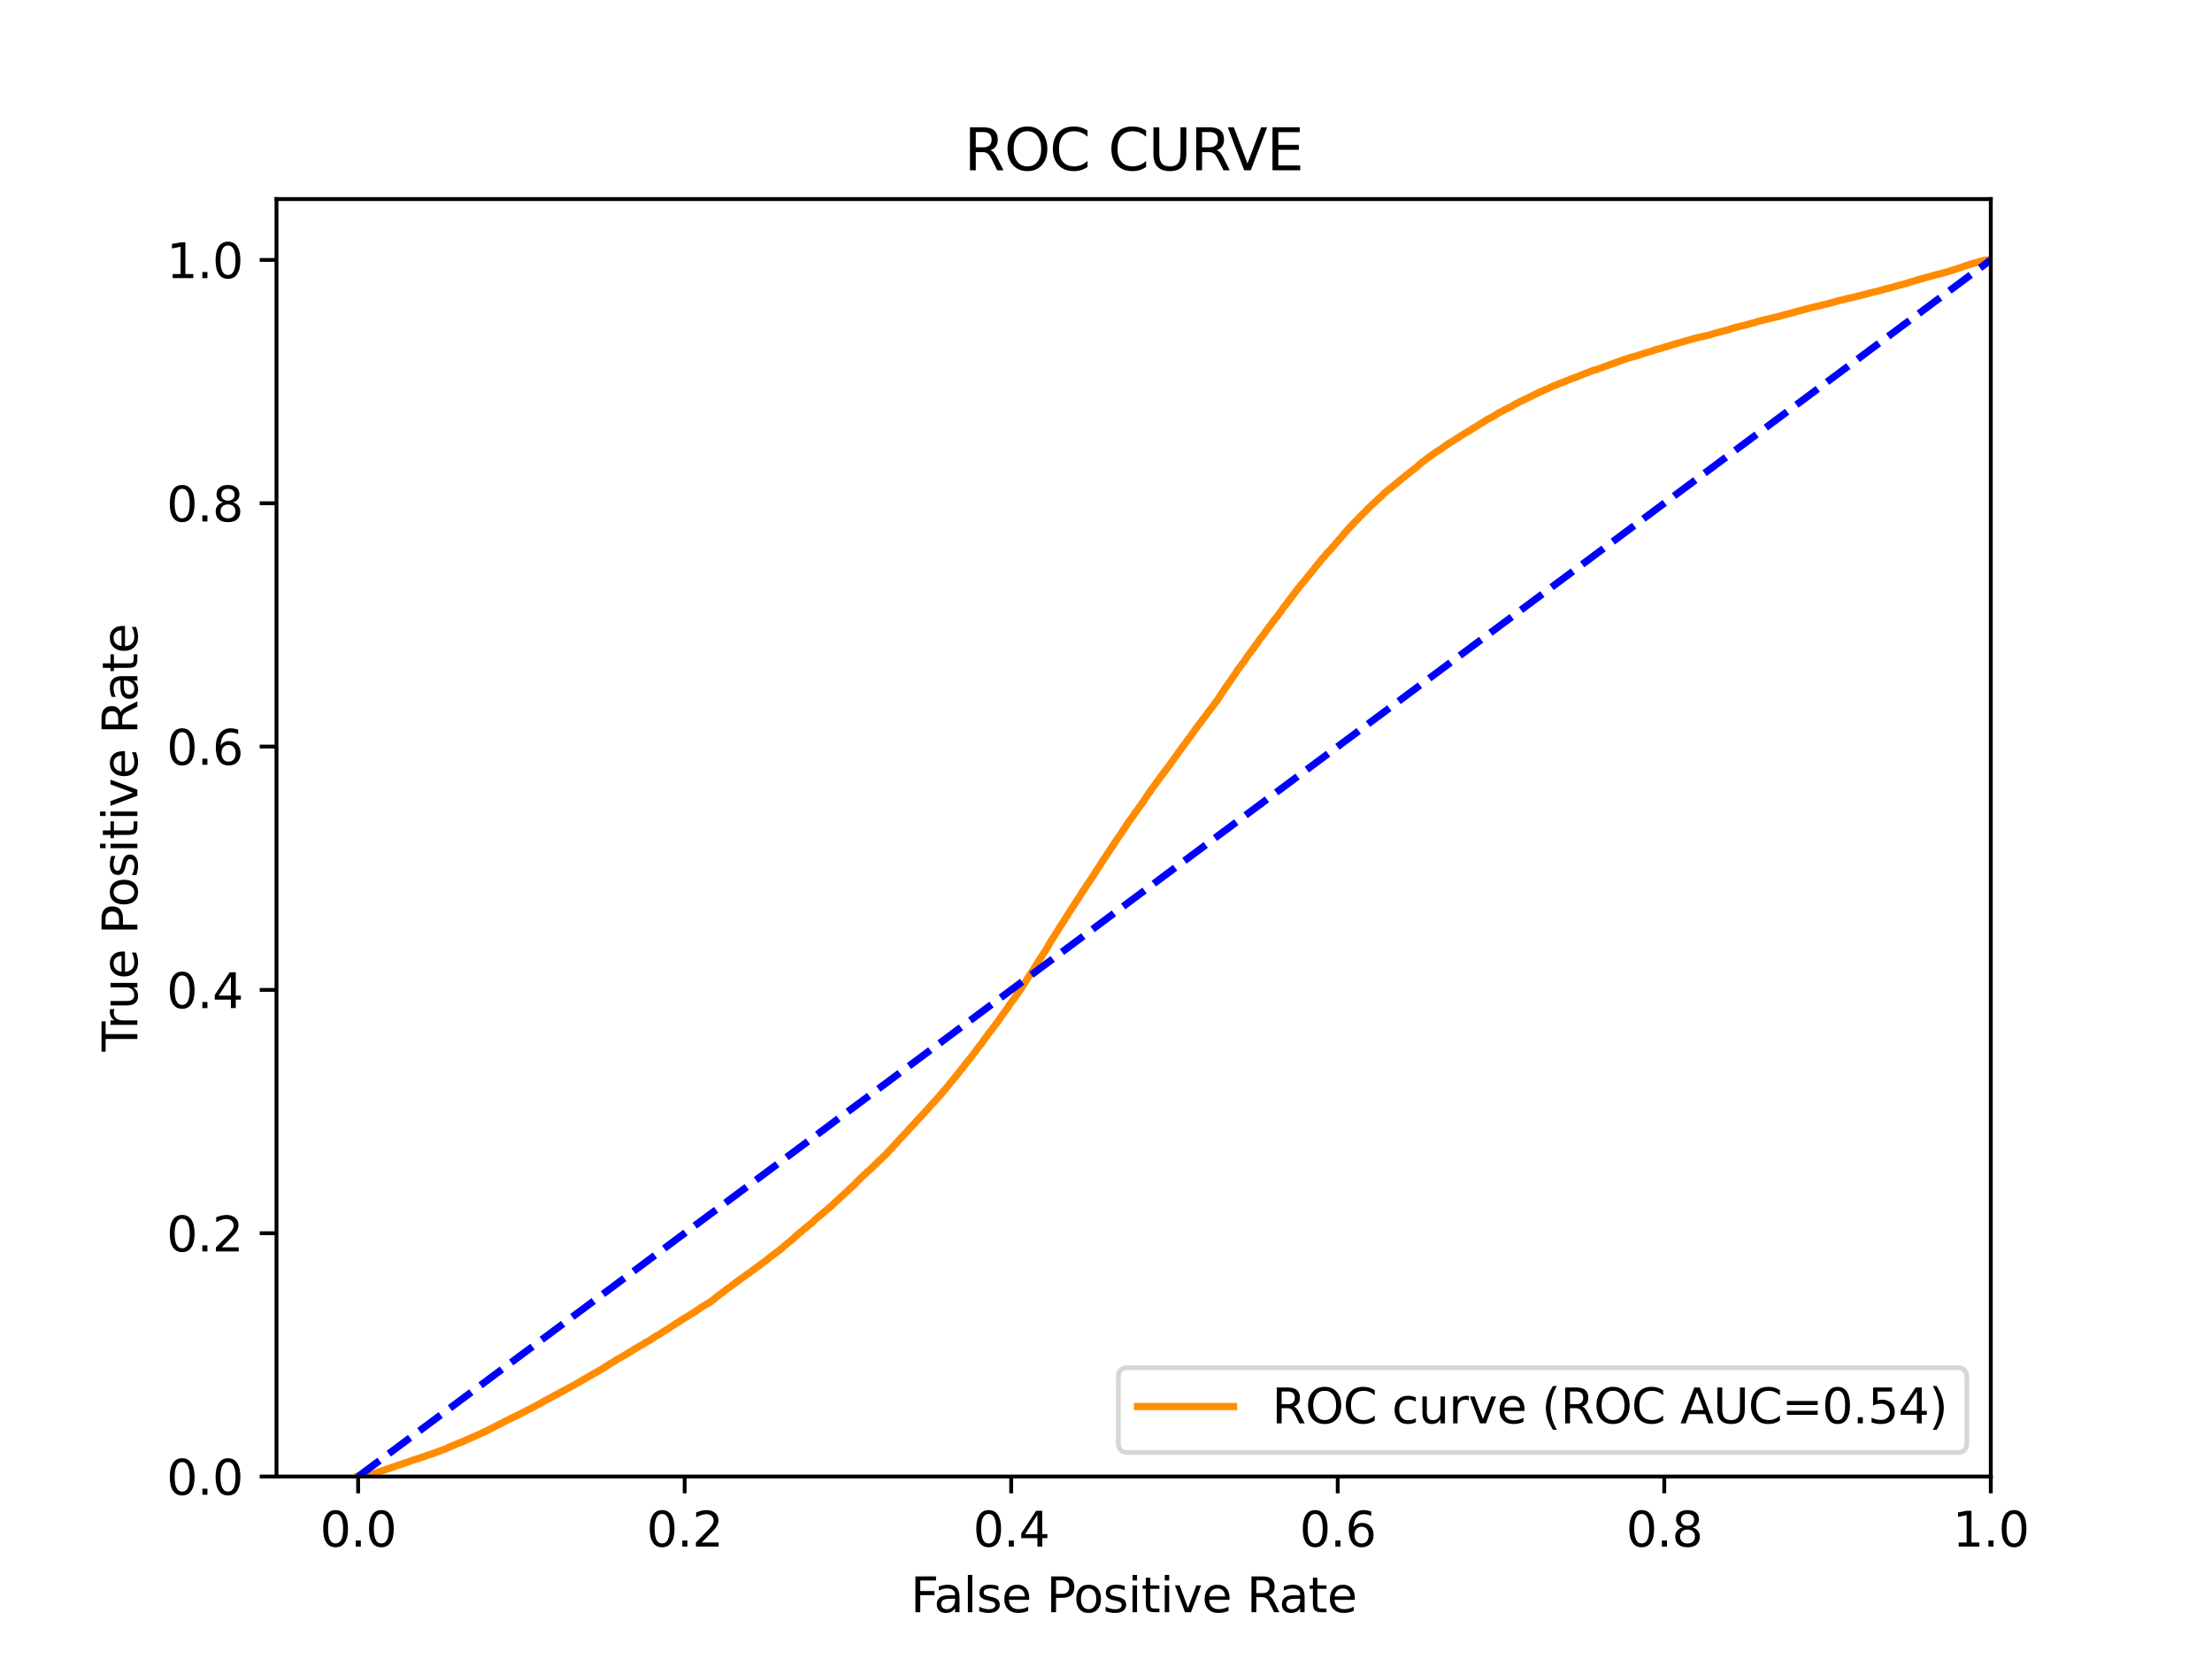<?xml version="1.0" encoding="utf-8" standalone="no"?>
<!DOCTYPE svg PUBLIC "-//W3C//DTD SVG 1.1//EN"
  "http://www.w3.org/Graphics/SVG/1.1/DTD/svg11.dtd">
<svg xmlns:xlink="http://www.w3.org/1999/xlink" width="460.8pt" height="345.6pt" viewBox="0 0 460.8 345.6" xmlns="http://www.w3.org/2000/svg" version="1.1">
 <defs>
  <style type="text/css">*{stroke-linejoin: round; stroke-linecap: butt}</style>
 </defs>
 <g id="figure_1">
  <g id="patch_1">
   <path d="M 0 345.6 
L 460.8 345.6 
L 460.8 0 
L 0 0 
z
" style="fill: #ffffff"/>
  </g>
  <g id="axes_1">
   <g id="patch_2">
    <path d="M 57.6 307.584 
L 414.72 307.584 
L 414.72 41.472 
L 57.6 41.472 
z
" style="fill: #ffffff"/>
   </g>
   <g id="matplotlib.axis_1">
    <g id="xtick_1">
     <g id="line2d_1">
      <defs>
       <path id="mb3f74a81a2" d="M 0 0 
L 0 3.5 
" style="stroke: #000000; stroke-width: 0.8"/>
      </defs>
      <g>
       <use xlink:href="#mb3f74a81a2" x="74.606" y="307.584" style="stroke: #000000; stroke-width: 0.8"/>
      </g>
     </g>
     <g id="text_1">
      <!-- 0.0 -->
      <g transform="translate(66.654 322.182)scale(0.1 -0.1)">
       <defs>
        <path id="DejaVuSans-30" d="M 2034 4250 
Q 1547 4250 1301 3770 
Q 1056 3291 1056 2328 
Q 1056 1369 1301 889 
Q 1547 409 2034 409 
Q 2525 409 2770 889 
Q 3016 1369 3016 2328 
Q 3016 3291 2770 3770 
Q 2525 4250 2034 4250 
z
M 2034 4750 
Q 2819 4750 3233 4129 
Q 3647 3509 3647 2328 
Q 3647 1150 3233 529 
Q 2819 -91 2034 -91 
Q 1250 -91 836 529 
Q 422 1150 422 2328 
Q 422 3509 836 4129 
Q 1250 4750 2034 4750 
z
" transform="scale(0.016)"/>
        <path id="DejaVuSans-2e" d="M 684 794 
L 1344 794 
L 1344 0 
L 684 0 
L 684 794 
z
" transform="scale(0.016)"/>
       </defs>
       <use xlink:href="#DejaVuSans-30"/>
       <use xlink:href="#DejaVuSans-2e" x="63.623"/>
       <use xlink:href="#DejaVuSans-30" x="95.41"/>
      </g>
     </g>
    </g>
    <g id="xtick_2">
     <g id="line2d_2">
      <g>
       <use xlink:href="#mb3f74a81a2" x="142.629" y="307.584" style="stroke: #000000; stroke-width: 0.8"/>
      </g>
     </g>
     <g id="text_2">
      <!-- 0.2 -->
      <g transform="translate(134.677 322.182)scale(0.1 -0.1)">
       <defs>
        <path id="DejaVuSans-32" d="M 1228 531 
L 3431 531 
L 3431 0 
L 469 0 
L 469 531 
Q 828 903 1448 1529 
Q 2069 2156 2228 2338 
Q 2531 2678 2651 2914 
Q 2772 3150 2772 3378 
Q 2772 3750 2511 3984 
Q 2250 4219 1831 4219 
Q 1534 4219 1204 4116 
Q 875 4013 500 3803 
L 500 4441 
Q 881 4594 1212 4672 
Q 1544 4750 1819 4750 
Q 2544 4750 2975 4387 
Q 3406 4025 3406 3419 
Q 3406 3131 3298 2873 
Q 3191 2616 2906 2266 
Q 2828 2175 2409 1742 
Q 1991 1309 1228 531 
z
" transform="scale(0.016)"/>
       </defs>
       <use xlink:href="#DejaVuSans-30"/>
       <use xlink:href="#DejaVuSans-2e" x="63.623"/>
       <use xlink:href="#DejaVuSans-32" x="95.41"/>
      </g>
     </g>
    </g>
    <g id="xtick_3">
     <g id="line2d_3">
      <g>
       <use xlink:href="#mb3f74a81a2" x="210.651" y="307.584" style="stroke: #000000; stroke-width: 0.8"/>
      </g>
     </g>
     <g id="text_3">
      <!-- 0.4 -->
      <g transform="translate(202.7 322.182)scale(0.1 -0.1)">
       <defs>
        <path id="DejaVuSans-34" d="M 2419 4116 
L 825 1625 
L 2419 1625 
L 2419 4116 
z
M 2253 4666 
L 3047 4666 
L 3047 1625 
L 3713 1625 
L 3713 1100 
L 3047 1100 
L 3047 0 
L 2419 0 
L 2419 1100 
L 313 1100 
L 313 1709 
L 2253 4666 
z
" transform="scale(0.016)"/>
       </defs>
       <use xlink:href="#DejaVuSans-30"/>
       <use xlink:href="#DejaVuSans-2e" x="63.623"/>
       <use xlink:href="#DejaVuSans-34" x="95.41"/>
      </g>
     </g>
    </g>
    <g id="xtick_4">
     <g id="line2d_4">
      <g>
       <use xlink:href="#mb3f74a81a2" x="278.674" y="307.584" style="stroke: #000000; stroke-width: 0.8"/>
      </g>
     </g>
     <g id="text_4">
      <!-- 0.6 -->
      <g transform="translate(270.723 322.182)scale(0.1 -0.1)">
       <defs>
        <path id="DejaVuSans-36" d="M 2113 2584 
Q 1688 2584 1439 2293 
Q 1191 2003 1191 1497 
Q 1191 994 1439 701 
Q 1688 409 2113 409 
Q 2538 409 2786 701 
Q 3034 994 3034 1497 
Q 3034 2003 2786 2293 
Q 2538 2584 2113 2584 
z
M 3366 4563 
L 3366 3988 
Q 3128 4100 2886 4159 
Q 2644 4219 2406 4219 
Q 1781 4219 1451 3797 
Q 1122 3375 1075 2522 
Q 1259 2794 1537 2939 
Q 1816 3084 2150 3084 
Q 2853 3084 3261 2657 
Q 3669 2231 3669 1497 
Q 3669 778 3244 343 
Q 2819 -91 2113 -91 
Q 1303 -91 875 529 
Q 447 1150 447 2328 
Q 447 3434 972 4092 
Q 1497 4750 2381 4750 
Q 2619 4750 2861 4703 
Q 3103 4656 3366 4563 
z
" transform="scale(0.016)"/>
       </defs>
       <use xlink:href="#DejaVuSans-30"/>
       <use xlink:href="#DejaVuSans-2e" x="63.623"/>
       <use xlink:href="#DejaVuSans-36" x="95.41"/>
      </g>
     </g>
    </g>
    <g id="xtick_5">
     <g id="line2d_5">
      <g>
       <use xlink:href="#mb3f74a81a2" x="346.697" y="307.584" style="stroke: #000000; stroke-width: 0.8"/>
      </g>
     </g>
     <g id="text_5">
      <!-- 0.8 -->
      <g transform="translate(338.746 322.182)scale(0.1 -0.1)">
       <defs>
        <path id="DejaVuSans-38" d="M 2034 2216 
Q 1584 2216 1326 1975 
Q 1069 1734 1069 1313 
Q 1069 891 1326 650 
Q 1584 409 2034 409 
Q 2484 409 2743 651 
Q 3003 894 3003 1313 
Q 3003 1734 2745 1975 
Q 2488 2216 2034 2216 
z
M 1403 2484 
Q 997 2584 770 2862 
Q 544 3141 544 3541 
Q 544 4100 942 4425 
Q 1341 4750 2034 4750 
Q 2731 4750 3128 4425 
Q 3525 4100 3525 3541 
Q 3525 3141 3298 2862 
Q 3072 2584 2669 2484 
Q 3125 2378 3379 2068 
Q 3634 1759 3634 1313 
Q 3634 634 3220 271 
Q 2806 -91 2034 -91 
Q 1263 -91 848 271 
Q 434 634 434 1313 
Q 434 1759 690 2068 
Q 947 2378 1403 2484 
z
M 1172 3481 
Q 1172 3119 1398 2916 
Q 1625 2713 2034 2713 
Q 2441 2713 2670 2916 
Q 2900 3119 2900 3481 
Q 2900 3844 2670 4047 
Q 2441 4250 2034 4250 
Q 1625 4250 1398 4047 
Q 1172 3844 1172 3481 
z
" transform="scale(0.016)"/>
       </defs>
       <use xlink:href="#DejaVuSans-30"/>
       <use xlink:href="#DejaVuSans-2e" x="63.623"/>
       <use xlink:href="#DejaVuSans-38" x="95.41"/>
      </g>
     </g>
    </g>
    <g id="xtick_6">
     <g id="line2d_6">
      <g>
       <use xlink:href="#mb3f74a81a2" x="414.72" y="307.584" style="stroke: #000000; stroke-width: 0.8"/>
      </g>
     </g>
     <g id="text_6">
      <!-- 1.0 -->
      <g transform="translate(406.768 322.182)scale(0.1 -0.1)">
       <defs>
        <path id="DejaVuSans-31" d="M 794 531 
L 1825 531 
L 1825 4091 
L 703 3866 
L 703 4441 
L 1819 4666 
L 2450 4666 
L 2450 531 
L 3481 531 
L 3481 0 
L 794 0 
L 794 531 
z
" transform="scale(0.016)"/>
       </defs>
       <use xlink:href="#DejaVuSans-31"/>
       <use xlink:href="#DejaVuSans-2e" x="63.623"/>
       <use xlink:href="#DejaVuSans-30" x="95.41"/>
      </g>
     </g>
    </g>
    <g id="text_7">
     <!-- False Positive Rate -->
     <g transform="translate(189.694 335.861)scale(0.1 -0.1)">
      <defs>
       <path id="DejaVuSans-46" d="M 628 4666 
L 3309 4666 
L 3309 4134 
L 1259 4134 
L 1259 2759 
L 3109 2759 
L 3109 2228 
L 1259 2228 
L 1259 0 
L 628 0 
L 628 4666 
z
" transform="scale(0.016)"/>
       <path id="DejaVuSans-61" d="M 2194 1759 
Q 1497 1759 1228 1600 
Q 959 1441 959 1056 
Q 959 750 1161 570 
Q 1363 391 1709 391 
Q 2188 391 2477 730 
Q 2766 1069 2766 1631 
L 2766 1759 
L 2194 1759 
z
M 3341 1997 
L 3341 0 
L 2766 0 
L 2766 531 
Q 2569 213 2275 61 
Q 1981 -91 1556 -91 
Q 1019 -91 701 211 
Q 384 513 384 1019 
Q 384 1609 779 1909 
Q 1175 2209 1959 2209 
L 2766 2209 
L 2766 2266 
Q 2766 2663 2505 2880 
Q 2244 3097 1772 3097 
Q 1472 3097 1187 3025 
Q 903 2953 641 2809 
L 641 3341 
Q 956 3463 1253 3523 
Q 1550 3584 1831 3584 
Q 2591 3584 2966 3190 
Q 3341 2797 3341 1997 
z
" transform="scale(0.016)"/>
       <path id="DejaVuSans-6c" d="M 603 4863 
L 1178 4863 
L 1178 0 
L 603 0 
L 603 4863 
z
" transform="scale(0.016)"/>
       <path id="DejaVuSans-73" d="M 2834 3397 
L 2834 2853 
Q 2591 2978 2328 3040 
Q 2066 3103 1784 3103 
Q 1356 3103 1142 2972 
Q 928 2841 928 2578 
Q 928 2378 1081 2264 
Q 1234 2150 1697 2047 
L 1894 2003 
Q 2506 1872 2764 1633 
Q 3022 1394 3022 966 
Q 3022 478 2636 193 
Q 2250 -91 1575 -91 
Q 1294 -91 989 -36 
Q 684 19 347 128 
L 347 722 
Q 666 556 975 473 
Q 1284 391 1588 391 
Q 1994 391 2212 530 
Q 2431 669 2431 922 
Q 2431 1156 2273 1281 
Q 2116 1406 1581 1522 
L 1381 1569 
Q 847 1681 609 1914 
Q 372 2147 372 2553 
Q 372 3047 722 3315 
Q 1072 3584 1716 3584 
Q 2034 3584 2315 3537 
Q 2597 3491 2834 3397 
z
" transform="scale(0.016)"/>
       <path id="DejaVuSans-65" d="M 3597 1894 
L 3597 1613 
L 953 1613 
Q 991 1019 1311 708 
Q 1631 397 2203 397 
Q 2534 397 2845 478 
Q 3156 559 3463 722 
L 3463 178 
Q 3153 47 2828 -22 
Q 2503 -91 2169 -91 
Q 1331 -91 842 396 
Q 353 884 353 1716 
Q 353 2575 817 3079 
Q 1281 3584 2069 3584 
Q 2775 3584 3186 3129 
Q 3597 2675 3597 1894 
z
M 3022 2063 
Q 3016 2534 2758 2815 
Q 2500 3097 2075 3097 
Q 1594 3097 1305 2825 
Q 1016 2553 972 2059 
L 3022 2063 
z
" transform="scale(0.016)"/>
       <path id="DejaVuSans-20" transform="scale(0.016)"/>
       <path id="DejaVuSans-50" d="M 1259 4147 
L 1259 2394 
L 2053 2394 
Q 2494 2394 2734 2622 
Q 2975 2850 2975 3272 
Q 2975 3691 2734 3919 
Q 2494 4147 2053 4147 
L 1259 4147 
z
M 628 4666 
L 2053 4666 
Q 2838 4666 3239 4311 
Q 3641 3956 3641 3272 
Q 3641 2581 3239 2228 
Q 2838 1875 2053 1875 
L 1259 1875 
L 1259 0 
L 628 0 
L 628 4666 
z
" transform="scale(0.016)"/>
       <path id="DejaVuSans-6f" d="M 1959 3097 
Q 1497 3097 1228 2736 
Q 959 2375 959 1747 
Q 959 1119 1226 758 
Q 1494 397 1959 397 
Q 2419 397 2687 759 
Q 2956 1122 2956 1747 
Q 2956 2369 2687 2733 
Q 2419 3097 1959 3097 
z
M 1959 3584 
Q 2709 3584 3137 3096 
Q 3566 2609 3566 1747 
Q 3566 888 3137 398 
Q 2709 -91 1959 -91 
Q 1206 -91 779 398 
Q 353 888 353 1747 
Q 353 2609 779 3096 
Q 1206 3584 1959 3584 
z
" transform="scale(0.016)"/>
       <path id="DejaVuSans-69" d="M 603 3500 
L 1178 3500 
L 1178 0 
L 603 0 
L 603 3500 
z
M 603 4863 
L 1178 4863 
L 1178 4134 
L 603 4134 
L 603 4863 
z
" transform="scale(0.016)"/>
       <path id="DejaVuSans-74" d="M 1172 4494 
L 1172 3500 
L 2356 3500 
L 2356 3053 
L 1172 3053 
L 1172 1153 
Q 1172 725 1289 603 
Q 1406 481 1766 481 
L 2356 481 
L 2356 0 
L 1766 0 
Q 1100 0 847 248 
Q 594 497 594 1153 
L 594 3053 
L 172 3053 
L 172 3500 
L 594 3500 
L 594 4494 
L 1172 4494 
z
" transform="scale(0.016)"/>
       <path id="DejaVuSans-76" d="M 191 3500 
L 800 3500 
L 1894 563 
L 2988 3500 
L 3597 3500 
L 2284 0 
L 1503 0 
L 191 3500 
z
" transform="scale(0.016)"/>
       <path id="DejaVuSans-52" d="M 2841 2188 
Q 3044 2119 3236 1894 
Q 3428 1669 3622 1275 
L 4263 0 
L 3584 0 
L 2988 1197 
Q 2756 1666 2539 1819 
Q 2322 1972 1947 1972 
L 1259 1972 
L 1259 0 
L 628 0 
L 628 4666 
L 2053 4666 
Q 2853 4666 3247 4331 
Q 3641 3997 3641 3322 
Q 3641 2881 3436 2590 
Q 3231 2300 2841 2188 
z
M 1259 4147 
L 1259 2491 
L 2053 2491 
Q 2509 2491 2742 2702 
Q 2975 2913 2975 3322 
Q 2975 3731 2742 3939 
Q 2509 4147 2053 4147 
L 1259 4147 
z
" transform="scale(0.016)"/>
      </defs>
      <use xlink:href="#DejaVuSans-46"/>
      <use xlink:href="#DejaVuSans-61" x="48.395"/>
      <use xlink:href="#DejaVuSans-6c" x="109.674"/>
      <use xlink:href="#DejaVuSans-73" x="137.457"/>
      <use xlink:href="#DejaVuSans-65" x="189.557"/>
      <use xlink:href="#DejaVuSans-20" x="251.08"/>
      <use xlink:href="#DejaVuSans-50" x="282.867"/>
      <use xlink:href="#DejaVuSans-6f" x="339.545"/>
      <use xlink:href="#DejaVuSans-73" x="400.727"/>
      <use xlink:href="#DejaVuSans-69" x="452.826"/>
      <use xlink:href="#DejaVuSans-74" x="480.609"/>
      <use xlink:href="#DejaVuSans-69" x="519.818"/>
      <use xlink:href="#DejaVuSans-76" x="547.602"/>
      <use xlink:href="#DejaVuSans-65" x="606.781"/>
      <use xlink:href="#DejaVuSans-20" x="668.305"/>
      <use xlink:href="#DejaVuSans-52" x="700.092"/>
      <use xlink:href="#DejaVuSans-61" x="767.324"/>
      <use xlink:href="#DejaVuSans-74" x="828.604"/>
      <use xlink:href="#DejaVuSans-65" x="867.812"/>
     </g>
    </g>
   </g>
   <g id="matplotlib.axis_2">
    <g id="ytick_1">
     <g id="line2d_7">
      <defs>
       <path id="mb6853ce5d7" d="M 0 0 
L -3.5 0 
" style="stroke: #000000; stroke-width: 0.8"/>
      </defs>
      <g>
       <use xlink:href="#mb6853ce5d7" x="57.6" y="307.584" style="stroke: #000000; stroke-width: 0.8"/>
      </g>
     </g>
     <g id="text_8">
      <!-- 0.0 -->
      <g transform="translate(34.697 311.383)scale(0.1 -0.1)">
       <use xlink:href="#DejaVuSans-30"/>
       <use xlink:href="#DejaVuSans-2e" x="63.623"/>
       <use xlink:href="#DejaVuSans-30" x="95.41"/>
      </g>
     </g>
    </g>
    <g id="ytick_2">
     <g id="line2d_8">
      <g>
       <use xlink:href="#mb6853ce5d7" x="57.6" y="256.896" style="stroke: #000000; stroke-width: 0.8"/>
      </g>
     </g>
     <g id="text_9">
      <!-- 0.2 -->
      <g transform="translate(34.697 260.695)scale(0.1 -0.1)">
       <use xlink:href="#DejaVuSans-30"/>
       <use xlink:href="#DejaVuSans-2e" x="63.623"/>
       <use xlink:href="#DejaVuSans-32" x="95.41"/>
      </g>
     </g>
    </g>
    <g id="ytick_3">
     <g id="line2d_9">
      <g>
       <use xlink:href="#mb6853ce5d7" x="57.6" y="206.208" style="stroke: #000000; stroke-width: 0.8"/>
      </g>
     </g>
     <g id="text_10">
      <!-- 0.4 -->
      <g transform="translate(34.697 210.007)scale(0.1 -0.1)">
       <use xlink:href="#DejaVuSans-30"/>
       <use xlink:href="#DejaVuSans-2e" x="63.623"/>
       <use xlink:href="#DejaVuSans-34" x="95.41"/>
      </g>
     </g>
    </g>
    <g id="ytick_4">
     <g id="line2d_10">
      <g>
       <use xlink:href="#mb6853ce5d7" x="57.6" y="155.52" style="stroke: #000000; stroke-width: 0.8"/>
      </g>
     </g>
     <g id="text_11">
      <!-- 0.6 -->
      <g transform="translate(34.697 159.319)scale(0.1 -0.1)">
       <use xlink:href="#DejaVuSans-30"/>
       <use xlink:href="#DejaVuSans-2e" x="63.623"/>
       <use xlink:href="#DejaVuSans-36" x="95.41"/>
      </g>
     </g>
    </g>
    <g id="ytick_5">
     <g id="line2d_11">
      <g>
       <use xlink:href="#mb6853ce5d7" x="57.6" y="104.832" style="stroke: #000000; stroke-width: 0.8"/>
      </g>
     </g>
     <g id="text_12">
      <!-- 0.8 -->
      <g transform="translate(34.697 108.631)scale(0.1 -0.1)">
       <use xlink:href="#DejaVuSans-30"/>
       <use xlink:href="#DejaVuSans-2e" x="63.623"/>
       <use xlink:href="#DejaVuSans-38" x="95.41"/>
      </g>
     </g>
    </g>
    <g id="ytick_6">
     <g id="line2d_12">
      <g>
       <use xlink:href="#mb6853ce5d7" x="57.6" y="54.144" style="stroke: #000000; stroke-width: 0.8"/>
      </g>
     </g>
     <g id="text_13">
      <!-- 1.0 -->
      <g transform="translate(34.697 57.943)scale(0.1 -0.1)">
       <use xlink:href="#DejaVuSans-31"/>
       <use xlink:href="#DejaVuSans-2e" x="63.623"/>
       <use xlink:href="#DejaVuSans-30" x="95.41"/>
      </g>
     </g>
    </g>
    <g id="text_14">
     <!-- True Positive Rate -->
     <g transform="translate(28.617 219.058)rotate(-90)scale(0.1 -0.1)">
      <defs>
       <path id="DejaVuSans-54" d="M -19 4666 
L 3928 4666 
L 3928 4134 
L 2272 4134 
L 2272 0 
L 1638 0 
L 1638 4134 
L -19 4134 
L -19 4666 
z
" transform="scale(0.016)"/>
       <path id="DejaVuSans-72" d="M 2631 2963 
Q 2534 3019 2420 3045 
Q 2306 3072 2169 3072 
Q 1681 3072 1420 2755 
Q 1159 2438 1159 1844 
L 1159 0 
L 581 0 
L 581 3500 
L 1159 3500 
L 1159 2956 
Q 1341 3275 1631 3429 
Q 1922 3584 2338 3584 
Q 2397 3584 2469 3576 
Q 2541 3569 2628 3553 
L 2631 2963 
z
" transform="scale(0.016)"/>
       <path id="DejaVuSans-75" d="M 544 1381 
L 544 3500 
L 1119 3500 
L 1119 1403 
Q 1119 906 1312 657 
Q 1506 409 1894 409 
Q 2359 409 2629 706 
Q 2900 1003 2900 1516 
L 2900 3500 
L 3475 3500 
L 3475 0 
L 2900 0 
L 2900 538 
Q 2691 219 2414 64 
Q 2138 -91 1772 -91 
Q 1169 -91 856 284 
Q 544 659 544 1381 
z
M 1991 3584 
L 1991 3584 
z
" transform="scale(0.016)"/>
      </defs>
      <use xlink:href="#DejaVuSans-54"/>
      <use xlink:href="#DejaVuSans-72" x="46.334"/>
      <use xlink:href="#DejaVuSans-75" x="87.447"/>
      <use xlink:href="#DejaVuSans-65" x="150.826"/>
      <use xlink:href="#DejaVuSans-20" x="212.35"/>
      <use xlink:href="#DejaVuSans-50" x="244.137"/>
      <use xlink:href="#DejaVuSans-6f" x="300.814"/>
      <use xlink:href="#DejaVuSans-73" x="361.996"/>
      <use xlink:href="#DejaVuSans-69" x="414.096"/>
      <use xlink:href="#DejaVuSans-74" x="441.879"/>
      <use xlink:href="#DejaVuSans-69" x="481.088"/>
      <use xlink:href="#DejaVuSans-76" x="508.871"/>
      <use xlink:href="#DejaVuSans-65" x="568.051"/>
      <use xlink:href="#DejaVuSans-20" x="629.574"/>
      <use xlink:href="#DejaVuSans-52" x="661.361"/>
      <use xlink:href="#DejaVuSans-61" x="728.594"/>
      <use xlink:href="#DejaVuSans-74" x="789.873"/>
      <use xlink:href="#DejaVuSans-65" x="829.082"/>
     </g>
    </g>
   </g>
   <g id="line2d_13">
    <path d="M 74.606 307.584 
L 76.153 307.474 
L 76.238 307.449 
L 76.264 307.449 
L 76.743 307.34 
L 76.847 307.3 
L 76.854 307.3 
L 77.284 307.191 
L 77.384 307.151 
L 77.395 307.151 
L 77.751 307.042 
L 77.862 307.004 
L 78.24 306.895 
L 78.352 306.839 
L 78.642 306.729 
L 78.749 306.686 
L 78.753 306.686 
L 79.034 306.576 
L 79.146 306.543 
L 79.446 306.433 
L 79.546 306.398 
L 79.557 306.398 
L 79.942 306.288 
L 80.051 306.247 
L 80.053 306.247 
L 80.335 306.137 
L 80.435 306.102 
L 80.446 306.102 
L 80.778 305.992 
L 80.885 305.951 
L 80.889 305.951 
L 81.24 305.841 
L 81.347 305.796 
L 81.351 305.796 
L 81.68 305.686 
L 81.793 305.647 
L 82.135 305.537 
L 82.248 305.477 
L 82.571 305.367 
L 82.664 305.328 
L 82.682 305.328 
L 83.032 305.218 
L 83.132 305.189 
L 83.143 305.189 
L 83.465 305.082 
L 83.465 305.081 
L 83.574 305.051 
L 83.576 305.051 
L 83.858 304.941 
L 83.963 304.891 
L 83.969 304.891 
L 84.321 304.782 
L 84.417 304.74 
L 84.432 304.74 
L 84.823 304.63 
L 84.924 304.589 
L 84.934 304.589 
L 85.196 304.479 
L 85.308 304.444 
L 85.571 304.334 
L 85.683 304.285 
L 86.031 304.175 
L 86.143 304.132 
L 86.535 304.022 
L 86.647 303.987 
L 86.992 303.877 
L 87.102 303.846 
L 87.103 303.846 
L 87.424 303.736 
L 87.524 303.691 
L 87.535 303.691 
L 87.843 303.581 
L 87.955 303.546 
L 88.381 303.436 
L 88.488 303.389 
L 88.492 303.389 
L 88.733 303.279 
L 88.846 303.221 
L 89.166 303.111 
L 89.278 303.076 
L 89.664 302.966 
L 89.762 302.927 
L 89.775 302.927 
L 90.135 302.817 
L 90.246 302.786 
L 90.246 302.786 
L 90.53 302.677 
L 90.644 302.621 
L 90.959 302.511 
L 90.959 302.51 
L 91.074 302.457 
L 91.418 302.348 
L 91.53 302.3 
L 91.798 302.19 
L 91.91 302.149 
L 92.215 302.039 
L 92.328 302.002 
L 92.63 301.891 
L 92.742 301.859 
L 92.998 301.749 
L 93.111 301.698 
L 93.352 301.588 
L 93.468 301.509 
L 93.758 301.4 
L 93.872 301.348 
L 94.094 301.238 
L 94.207 301.197 
L 94.513 301.087 
L 94.628 301.048 
L 94.864 300.938 
L 94.98 300.87 
L 95.227 300.76 
L 95.326 300.727 
L 95.338 300.727 
L 95.62 300.616 
L 95.733 300.582 
L 96.007 300.472 
L 96.12 300.425 
L 96.428 300.315 
L 96.54 300.263 
L 96.76 300.154 
L 96.873 300.096 
L 97.123 299.986 
L 97.236 299.93 
L 97.434 299.82 
L 97.543 299.783 
L 97.545 299.783 
L 97.825 299.673 
L 97.937 299.626 
L 98.14 299.516 
L 98.254 299.468 
L 98.535 299.359 
L 98.648 299.307 
L 98.934 299.197 
L 99.048 299.129 
L 99.277 299.019 
L 99.391 298.976 
L 99.635 298.866 
L 99.749 298.821 
L 100.019 298.711 
L 100.132 298.657 
L 100.332 298.547 
L 100.446 298.498 
L 100.726 298.388 
L 100.84 298.314 
L 101.121 298.203 
L 101.235 298.148 
L 101.445 298.038 
L 101.561 297.972 
L 101.798 297.862 
L 101.91 297.788 
L 102.134 297.678 
L 102.246 297.618 
L 102.439 297.508 
L 102.558 297.461 
L 102.772 297.35 
L 102.884 297.314 
L 103.074 297.206 
L 103.189 297.128 
L 103.433 297.018 
L 103.544 296.948 
L 103.544 296.948 
L 103.78 296.838 
L 103.898 296.765 
L 104.147 296.656 
L 104.259 296.598 
L 104.47 296.488 
L 104.579 296.428 
L 104.581 296.428 
L 104.793 296.317 
L 104.906 296.246 
L 105.084 296.136 
L 105.197 296.08 
L 105.46 295.971 
L 105.574 295.915 
L 105.781 295.805 
L 105.894 295.753 
L 106.134 295.644 
L 106.134 295.643 
L 106.252 295.592 
L 106.449 295.482 
L 106.561 295.426 
L 106.777 295.317 
L 106.89 295.265 
L 107.145 295.155 
L 107.26 295.079 
L 107.524 294.969 
L 107.642 294.909 
L 107.815 294.799 
L 107.929 294.737 
L 108.218 294.626 
L 108.335 294.561 
L 108.578 294.451 
L 108.699 294.379 
L 108.906 294.269 
L 109.021 294.209 
L 109.243 294.1 
L 109.356 294.052 
L 109.552 293.942 
L 109.671 293.872 
L 109.868 293.762 
L 109.982 293.686 
L 110.245 293.576 
L 110.359 293.518 
L 110.57 293.407 
L 110.693 293.342 
L 110.93 293.234 
L 111.045 293.168 
L 111.236 293.058 
L 111.349 292.998 
L 111.543 292.889 
L 111.647 292.831 
L 111.653 292.831 
L 111.836 292.72 
L 111.964 292.663 
L 112.187 292.553 
L 112.288 292.51 
L 112.298 292.51 
L 112.484 292.4 
L 112.598 292.34 
L 112.748 292.231 
L 112.862 292.187 
L 113.067 292.077 
L 113.156 292.007 
L 113.178 292.007 
L 113.36 291.897 
L 113.474 291.829 
L 113.659 291.719 
L 113.776 291.651 
L 113.994 291.541 
L 114.108 291.477 
L 114.347 291.367 
L 114.464 291.301 
L 114.631 291.192 
L 114.749 291.121 
L 114.999 291.011 
L 115.114 290.949 
L 115.309 290.84 
L 115.421 290.788 
L 115.607 290.678 
L 115.722 290.606 
L 115.958 290.496 
L 116.073 290.438 
L 116.251 290.328 
L 116.365 290.281 
L 116.548 290.171 
L 116.665 290.113 
L 116.878 290.003 
L 116.994 289.927 
L 117.189 289.817 
L 117.306 289.765 
L 117.544 289.656 
L 117.663 289.6 
L 117.811 289.49 
L 117.925 289.414 
L 118.153 289.303 
L 118.271 289.238 
L 118.465 289.128 
L 118.584 289.064 
L 118.826 288.954 
L 118.944 288.904 
L 119.111 288.794 
L 119.224 288.741 
L 119.425 288.63 
L 119.544 288.563 
L 119.741 288.453 
L 119.856 288.383 
L 120.024 288.273 
L 120.142 288.213 
L 120.364 288.103 
L 120.482 288.019 
L 120.681 287.911 
L 120.795 287.836 
L 121.004 287.727 
L 121.116 287.66 
L 121.316 287.551 
L 121.437 287.462 
L 121.631 287.352 
L 121.743 287.29 
L 121.933 287.18 
L 122.051 287.112 
L 122.222 287.001 
L 122.346 286.93 
L 122.54 286.82 
L 122.651 286.752 
L 122.866 286.642 
L 122.985 286.566 
L 123.179 286.456 
L 123.3 286.386 
L 123.479 286.275 
L 123.593 286.205 
L 123.789 286.096 
L 123.904 286.032 
L 124.12 285.922 
L 124.237 285.862 
L 124.422 285.752 
L 124.537 285.684 
L 124.714 285.574 
L 124.828 285.491 
L 125.056 285.382 
L 125.172 285.318 
L 125.367 285.208 
L 125.481 285.135 
L 125.676 285.026 
L 125.794 284.959 
L 125.978 284.85 
L 126.103 284.724 
L 126.285 284.614 
L 126.407 284.552 
L 126.585 284.441 
L 126.699 284.378 
L 126.849 284.268 
L 126.962 284.206 
L 127.112 284.096 
L 127.227 284.028 
L 127.407 283.918 
L 127.526 283.854 
L 127.739 283.745 
L 127.858 283.662 
L 128.034 283.552 
L 128.145 283.471 
L 128.146 283.471 
L 128.316 283.362 
L 128.433 283.293 
L 128.609 283.184 
L 128.725 283.093 
L 128.928 282.983 
L 129.043 282.919 
L 129.25 282.809 
L 129.376 282.734 
L 129.601 282.625 
L 129.718 282.544 
L 129.899 282.434 
L 130.013 282.385 
L 130.232 282.275 
L 130.351 282.174 
L 130.542 282.064 
L 130.661 281.979 
L 130.828 281.869 
L 130.949 281.793 
L 131.126 281.683 
L 131.242 281.629 
L 131.458 281.52 
L 131.576 281.445 
L 131.71 281.335 
L 131.827 281.259 
L 132.01 281.149 
L 132.125 281.083 
L 132.313 280.972 
L 132.431 280.917 
L 132.616 280.808 
L 132.732 280.735 
L 132.914 280.625 
L 133.031 280.553 
L 133.23 280.443 
L 133.346 280.381 
L 133.512 280.271 
L 133.624 280.222 
L 133.822 280.112 
L 133.923 280.052 
L 133.933 280.052 
L 134.114 279.944 
L 134.228 279.86 
L 134.375 279.75 
L 134.489 279.677 
L 134.689 279.568 
L 134.808 279.495 
L 135.011 279.386 
L 135.13 279.33 
L 135.35 279.22 
L 135.472 279.146 
L 135.619 279.036 
L 135.734 278.963 
L 135.898 278.854 
L 136.015 278.781 
L 136.173 278.672 
L 136.298 278.574 
L 136.479 278.465 
L 136.601 278.361 
L 136.807 278.251 
L 136.926 278.202 
L 137.147 278.092 
L 137.264 278.026 
L 137.434 277.916 
L 137.554 277.835 
L 137.7 277.726 
L 137.818 277.655 
L 137.979 277.548 
L 138.093 277.473 
L 138.293 277.363 
L 138.413 277.279 
L 138.576 277.169 
L 138.698 277.086 
L 138.826 277.022 
L 139.022 276.911 
L 139.156 276.832 
L 139.329 276.722 
L 139.461 276.631 
L 139.595 276.521 
L 139.71 276.436 
L 139.876 276.326 
L 139.998 276.24 
L 140.201 276.13 
L 140.321 276.049 
L 140.496 275.939 
L 140.616 275.855 
L 140.773 275.745 
L 140.893 275.662 
L 141.084 275.552 
L 141.197 275.486 
L 141.383 275.376 
L 141.507 275.3 
L 141.656 275.19 
L 141.775 275.107 
L 141.949 274.998 
L 142.07 274.921 
L 142.267 274.811 
L 142.387 274.727 
L 142.529 274.617 
L 142.644 274.549 
L 142.861 274.439 
L 142.979 274.377 
L 143.203 274.267 
L 143.326 274.186 
L 143.47 274.077 
L 143.59 274.004 
L 143.742 273.893 
L 143.906 273.795 
L 144.068 273.685 
L 144.195 273.621 
L 144.402 273.511 
L 144.524 273.429 
L 144.659 273.319 
L 144.781 273.238 
L 144.975 273.129 
L 145.094 273.052 
L 145.237 272.945 
L 145.351 272.86 
L 145.516 272.75 
L 145.629 272.657 
L 145.809 272.547 
L 145.926 272.466 
L 146.074 272.357 
L 146.192 272.286 
L 146.385 272.177 
L 146.497 272.096 
L 146.702 271.986 
L 146.822 271.916 
L 146.969 271.806 
L 147.083 271.754 
L 147.276 271.645 
L 147.397 271.562 
L 147.628 271.452 
L 147.744 271.369 
L 147.899 271.26 
L 148.018 271.191 
L 148.178 271.082 
L 148.297 270.987 
L 148.442 270.877 
L 148.559 270.784 
L 148.69 270.674 
L 148.818 270.566 
L 148.971 270.457 
L 149.086 270.339 
L 149.205 270.231 
L 149.322 270.138 
L 149.479 270.028 
L 149.598 269.956 
L 149.753 269.846 
L 149.87 269.759 
L 149.992 269.648 
L 150.132 269.552 
L 150.29 269.442 
L 150.41 269.345 
L 150.589 269.235 
L 150.708 269.134 
L 150.828 269.024 
L 150.956 268.913 
L 151.093 268.803 
L 151.211 268.701 
L 151.333 268.625 
L 151.465 268.515 
L 151.589 268.418 
L 151.734 268.308 
L 151.857 268.228 
L 152.056 268.118 
L 152.181 268.002 
L 152.32 267.892 
L 152.45 267.774 
L 152.63 267.665 
L 152.746 267.586 
L 152.913 267.476 
L 153.043 267.35 
L 153.204 267.24 
L 153.352 267.118 
L 153.494 267.011 
L 153.614 266.911 
L 153.787 266.801 
L 153.915 266.7 
L 154.091 266.59 
L 154.215 266.489 
L 154.378 266.379 
L 154.513 266.276 
L 154.677 266.166 
L 154.791 266.096 
L 154.948 265.986 
L 155.074 265.882 
L 155.229 265.773 
L 155.359 265.676 
L 155.509 265.566 
L 155.648 265.437 
L 155.828 265.327 
L 155.965 265.239 
L 156.142 265.129 
L 156.257 265.059 
L 156.398 264.949 
L 156.514 264.86 
L 156.657 264.75 
L 156.78 264.67 
L 156.933 264.56 
L 157.056 264.442 
L 157.218 264.332 
L 157.337 264.254 
L 157.453 264.144 
L 157.57 264.063 
L 157.736 263.953 
L 157.866 263.858 
L 158.011 263.749 
L 158.124 263.691 
L 158.245 263.581 
L 158.417 263.459 
L 158.552 263.349 
L 158.674 263.252 
L 158.802 263.142 
L 158.923 263.074 
L 159.054 262.964 
L 159.181 262.888 
L 159.327 262.778 
L 159.458 262.691 
L 159.611 262.581 
L 159.751 262.465 
L 159.855 262.356 
L 159.991 262.267 
L 160.107 262.157 
L 160.228 262.041 
L 160.359 261.931 
L 160.488 261.832 
L 160.668 261.722 
L 160.797 261.615 
L 160.923 261.505 
L 161.043 261.428 
L 161.194 261.318 
L 161.334 261.209 
L 161.467 261.099 
L 161.599 261.006 
L 161.753 260.896 
L 161.872 260.822 
L 162.01 260.714 
L 162.145 260.596 
L 162.305 260.487 
L 162.421 260.4 
L 162.541 260.321 
L 162.657 260.211 
L 162.775 260.106 
L 162.902 259.996 
L 163.018 259.905 
L 163.157 259.795 
L 163.283 259.684 
L 163.397 259.573 
L 163.591 259.386 
L 163.726 259.276 
L 163.852 259.176 
L 163.993 259.067 
L 164.118 258.951 
L 164.26 258.841 
L 164.387 258.734 
L 164.54 258.626 
L 164.658 258.527 
L 164.773 258.417 
L 164.899 258.301 
L 165.057 258.191 
L 165.181 258.071 
L 165.307 257.962 
L 165.447 257.839 
L 165.559 257.729 
L 165.697 257.622 
L 165.817 257.512 
L 165.942 257.392 
L 166.04 257.283 
L 166.18 257.163 
L 166.326 257.052 
L 166.493 256.896 
L 166.625 256.786 
L 166.771 256.672 
L 166.908 256.562 
L 167.032 256.488 
L 167.137 256.378 
L 167.265 256.273 
L 167.382 256.163 
L 167.54 256.028 
L 167.66 255.919 
L 167.798 255.813 
L 167.956 255.703 
L 168.081 255.594 
L 168.168 255.484 
L 168.285 255.403 
L 168.427 255.294 
L 168.552 255.186 
L 168.717 255.076 
L 168.847 254.977 
L 168.969 254.867 
L 169.127 254.726 
L 169.258 254.617 
L 169.375 254.513 
L 169.513 254.404 
L 169.654 254.236 
L 169.764 254.126 
L 169.892 253.998 
L 170.036 253.888 
L 170.165 253.766 
L 170.271 253.656 
L 170.406 253.541 
L 170.563 253.431 
L 170.696 253.34 
L 170.817 253.23 
L 170.969 253.116 
L 171.109 253.007 
L 171.231 252.889 
L 171.34 252.779 
L 171.479 252.653 
L 171.626 252.543 
L 171.77 252.419 
L 171.893 252.309 
L 172.015 252.239 
L 172.129 252.129 
L 172.273 252.005 
L 172.411 251.895 
L 172.575 251.736 
L 172.723 251.626 
L 172.878 251.462 
L 173.048 251.353 
L 173.173 251.26 
L 173.274 251.152 
L 173.397 251.026 
L 173.505 250.916 
L 173.627 250.794 
L 173.725 250.684 
L 173.863 250.543 
L 174.003 250.434 
L 174.127 250.334 
L 174.242 250.225 
L 174.396 250.096 
L 174.507 249.987 
L 174.662 249.856 
L 174.779 249.747 
L 174.883 249.639 
L 174.889 249.639 
L 175.004 249.529 
L 175.152 249.372 
L 175.274 249.262 
L 175.415 249.138 
L 175.563 249.027 
L 175.744 248.852 
L 175.861 248.743 
L 176.004 248.606 
L 176.152 248.497 
L 176.287 248.354 
L 176.418 248.244 
L 176.544 248.124 
L 176.648 248.014 
L 176.794 247.863 
L 176.898 247.753 
L 177.018 247.638 
L 177.147 247.528 
L 177.279 247.404 
L 177.422 247.284 
L 177.546 247.174 
L 177.664 247.062 
L 177.786 246.952 
L 177.922 246.828 
L 178.015 246.719 
L 178.14 246.605 
L 178.252 246.496 
L 178.381 246.358 
L 178.49 246.249 
L 178.623 246.091 
L 178.745 245.982 
L 178.872 245.829 
L 178.971 245.719 
L 179.094 245.622 
L 179.206 245.512 
L 179.335 245.373 
L 179.459 245.264 
L 179.626 245.119 
L 179.757 245.009 
L 179.907 244.86 
L 180.031 244.75 
L 180.174 244.601 
L 180.3 244.492 
L 180.442 244.353 
L 180.551 244.243 
L 180.702 244.104 
L 180.811 243.995 
L 180.933 243.906 
L 181.07 243.795 
L 181.248 243.63 
L 181.379 243.521 
L 181.527 243.382 
L 181.651 243.272 
L 181.771 243.15 
L 181.876 243.041 
L 182.038 242.877 
L 182.129 242.767 
L 182.3 242.61 
L 182.419 242.5 
L 182.55 242.376 
L 182.659 242.267 
L 182.795 242.136 
L 182.913 242.026 
L 183.068 241.879 
L 183.181 241.77 
L 183.329 241.606 
L 183.467 241.497 
L 183.592 241.381 
L 183.706 241.271 
L 183.832 241.147 
L 183.946 241.037 
L 184.086 240.925 
L 184.173 240.816 
L 184.293 240.704 
L 184.423 240.594 
L 184.567 240.476 
L 184.648 240.369 
L 184.798 240.182 
L 184.908 240.073 
L 185.079 239.897 
L 185.179 239.786 
L 185.376 239.551 
L 185.503 239.441 
L 185.645 239.303 
L 185.743 239.193 
L 185.895 239.027 
L 185.988 238.918 
L 186.2 238.686 
L 186.318 238.576 
L 186.459 238.419 
L 186.561 238.309 
L 186.704 238.127 
L 186.802 238.017 
L 186.969 237.862 
L 187.054 237.752 
L 187.191 237.574 
L 187.299 237.465 
L 187.46 237.301 
L 187.556 237.194 
L 187.684 237.051 
L 187.793 236.941 
L 187.946 236.788 
L 188.072 236.678 
L 188.19 236.531 
L 188.301 236.422 
L 188.436 236.273 
L 188.529 236.163 
L 188.703 235.983 
L 188.819 235.873 
L 188.982 235.701 
L 189.076 235.592 
L 189.226 235.395 
L 189.427 235.159 
L 189.543 235.049 
L 189.709 234.888 
L 189.793 234.778 
L 189.931 234.635 
L 190.021 234.526 
L 190.174 234.383 
L 190.276 234.273 
L 190.577 233.963 
L 190.684 233.853 
L 190.816 233.685 
L 190.878 233.576 
L 191.043 233.398 
L 191.166 233.288 
L 191.29 233.189 
L 191.375 233.079 
L 191.504 232.955 
L 191.671 232.77 
L 191.77 232.661 
L 191.931 232.477 
L 192.038 232.367 
L 192.215 232.176 
L 192.324 232.067 
L 192.493 231.866 
L 192.593 231.756 
L 192.726 231.578 
L 192.822 231.469 
L 192.954 231.346 
L 193.079 231.237 
L 193.234 231.067 
L 193.338 230.957 
L 193.49 230.765 
L 193.659 230.556 
L 193.776 230.446 
L 193.931 230.25 
L 194.033 230.14 
L 194.187 229.978 
L 194.299 229.869 
L 194.416 229.742 
L 194.557 229.604 
L 194.66 229.494 
L 194.845 229.287 
L 194.941 229.179 
L 195.083 229.02 
L 195.173 228.91 
L 195.363 228.701 
L 195.449 228.592 
L 195.618 228.409 
L 195.725 228.3 
L 195.883 228.101 
L 195.983 227.991 
L 196.122 227.834 
L 196.205 227.726 
L 196.331 227.6 
L 196.412 227.491 
L 196.606 227.248 
L 196.739 227.139 
L 196.933 226.876 
L 197.041 226.766 
L 197.29 226.46 
L 197.391 226.349 
L 197.888 225.69 
L 197.981 225.58 
L 198.123 225.398 
L 198.221 225.288 
L 198.374 225.1 
L 198.493 224.99 
L 198.63 224.792 
L 198.71 224.682 
L 198.848 224.56 
L 198.93 224.45 
L 199.146 224.185 
L 199.237 224.075 
L 199.395 223.873 
L 199.49 223.763 
L 199.66 223.541 
L 199.747 223.438 
L 199.868 223.301 
L 199.942 223.194 
L 200.075 223.007 
L 200.162 222.9 
L 200.288 222.74 
L 200.386 222.633 
L 200.519 222.434 
L 200.618 222.324 
L 200.767 222.151 
L 200.851 222.041 
L 201.107 221.699 
L 201.174 221.589 
L 201.322 221.403 
L 201.41 221.294 
L 201.55 221.114 
L 201.66 221.004 
L 201.797 220.826 
L 201.883 220.716 
L 202.062 220.53 
L 202.153 220.42 
L 202.339 220.178 
L 202.427 220.068 
L 202.583 219.87 
L 202.657 219.76 
L 202.812 219.538 
L 202.906 219.429 
L 203.088 219.189 
L 203.199 219.079 
L 203.379 218.806 
L 203.441 218.698 
L 203.581 218.51 
L 203.663 218.4 
L 203.82 218.203 
L 203.889 218.096 
L 204.031 217.92 
L 204.252 217.651 
L 204.336 217.541 
L 204.488 217.357 
L 204.573 217.247 
L 204.702 217.04 
L 204.917 216.734 
L 205.004 216.624 
L 205.144 216.44 
L 205.217 216.33 
L 205.402 216.057 
L 205.503 215.947 
L 205.63 215.755 
L 205.699 215.647 
L 205.825 215.482 
L 205.909 215.372 
L 206.137 215.076 
L 206.219 214.966 
L 206.384 214.768 
L 206.466 214.658 
L 206.617 214.459 
L 206.691 214.35 
L 206.835 214.178 
L 207.035 213.909 
L 207.131 213.799 
L 207.275 213.598 
L 207.36 213.489 
L 207.552 213.213 
L 207.631 213.104 
L 207.792 212.917 
L 207.864 212.808 
L 208.143 212.431 
L 208.21 212.321 
L 208.426 212.009 
L 208.488 211.899 
L 208.626 211.725 
L 208.701 211.615 
L 208.955 211.249 
L 209.027 211.139 
L 209.179 210.93 
L 209.258 210.821 
L 209.386 210.655 
L 209.467 210.545 
L 209.668 210.283 
L 209.748 210.173 
L 209.954 209.873 
L 210.027 209.763 
L 210.194 209.494 
L 210.256 209.384 
L 210.396 209.183 
L 210.466 209.074 
L 210.623 208.867 
L 210.714 208.759 
L 210.84 208.602 
L 210.922 208.494 
L 211.051 208.312 
L 211.131 208.202 
L 211.333 207.913 
L 211.426 207.803 
L 211.65 207.488 
L 211.734 207.379 
L 211.98 207.002 
L 212.047 206.894 
L 212.182 206.694 
L 212.263 206.584 
L 212.507 206.242 
L 212.592 206.133 
L 213.161 205.263 
L 213.223 205.154 
L 213.494 204.74 
L 213.568 204.63 
L 213.885 204.135 
L 213.961 204.026 
L 214.198 203.608 
L 214.267 203.498 
L 214.437 203.237 
L 214.521 203.127 
L 214.657 202.916 
L 214.938 202.49 
L 215.012 202.38 
L 215.364 201.842 
L 215.429 201.732 
L 215.593 201.459 
L 215.662 201.349 
L 215.85 201.043 
L 215.905 200.933 
L 216.133 200.575 
L 216.199 200.466 
L 216.602 199.841 
L 216.687 199.731 
L 216.835 199.501 
L 217.052 199.137 
L 217.12 199.027 
L 217.376 198.644 
L 217.439 198.535 
L 217.728 198.088 
L 217.795 197.978 
L 217.957 197.725 
L 218.036 197.615 
L 218.314 197.142 
L 218.751 196.37 
L 218.814 196.26 
L 219.001 195.968 
L 219.064 195.858 
L 219.278 195.519 
L 219.356 195.409 
L 219.554 195.103 
L 219.625 194.995 
L 219.804 194.674 
L 220.221 194.035 
L 220.301 193.927 
L 220.445 193.71 
L 220.507 193.602 
L 220.672 193.308 
L 220.747 193.201 
L 220.888 192.957 
L 220.967 192.847 
L 221.173 192.532 
L 221.243 192.427 
L 221.372 192.23 
L 221.454 192.122 
L 221.575 191.94 
L 221.646 191.831 
L 221.819 191.531 
L 221.907 191.421 
L 222.193 190.953 
L 222.265 190.845 
L 222.443 190.545 
L 222.496 190.436 
L 223.326 189.134 
L 223.383 189.027 
L 223.525 188.825 
L 223.624 188.716 
L 223.819 188.393 
L 223.879 188.283 
L 224.011 188.095 
L 224.078 187.985 
L 224.492 187.366 
L 224.59 187.259 
L 224.738 186.994 
L 224.82 186.884 
L 224.976 186.613 
L 225.221 186.236 
L 225.281 186.128 
L 225.431 185.851 
L 225.522 185.743 
L 225.666 185.539 
L 225.73 185.433 
L 225.861 185.251 
L 225.95 185.141 
L 226.111 184.86 
L 226.503 184.276 
L 226.581 184.173 
L 226.711 183.947 
L 226.785 183.837 
L 226.988 183.535 
L 227.078 183.424 
L 228.916 180.613 
L 229.068 180.372 
L 229.135 180.263 
L 229.317 179.981 
L 229.385 179.874 
L 229.546 179.636 
L 229.614 179.526 
L 229.841 179.168 
L 230.506 178.172 
L 230.571 178.065 
L 230.762 177.767 
L 231.262 176.999 
L 231.337 176.889 
L 231.551 176.581 
L 231.63 176.471 
L 231.878 176.121 
L 231.946 176.011 
L 232.133 175.709 
L 232.194 175.6 
L 232.735 174.749 
L 232.821 174.639 
L 232.957 174.445 
L 233.053 174.335 
L 233.374 173.902 
L 233.453 173.795 
L 233.635 173.49 
L 233.973 172.959 
L 234.05 172.849 
L 234.298 172.462 
L 234.372 172.358 
L 234.508 172.199 
L 234.556 172.089 
L 234.896 171.537 
L 234.984 171.427 
L 235.293 170.978 
L 235.385 170.868 
L 235.638 170.514 
L 235.72 170.408 
L 235.867 170.208 
L 235.969 170.1 
L 236.11 169.877 
L 236.182 169.769 
L 236.338 169.517 
L 236.406 169.407 
L 237.002 168.616 
L 237.082 168.506 
L 237.215 168.295 
L 237.288 168.19 
L 237.415 168.001 
L 237.507 167.892 
L 237.799 167.492 
L 237.869 167.383 
L 238.226 166.907 
L 238.288 166.797 
L 238.452 166.555 
L 238.533 166.449 
L 238.671 166.234 
L 238.832 165.981 
L 238.906 165.874 
L 239.076 165.601 
L 239.156 165.493 
L 239.325 165.242 
L 239.418 165.133 
L 239.798 164.557 
L 239.868 164.448 
L 240.081 164.164 
L 240.16 164.054 
L 240.319 163.866 
L 240.968 162.951 
L 241.043 162.842 
L 241.193 162.651 
L 241.489 162.243 
L 241.564 162.136 
L 241.694 161.964 
L 241.773 161.854 
L 241.973 161.587 
L 242.065 161.478 
L 242.288 161.144 
L 242.374 161.035 
L 242.706 160.59 
L 242.806 160.48 
L 243.136 160.037 
L 243.209 159.927 
L 243.384 159.72 
L 243.474 159.611 
L 244.939 157.564 
L 245.017 157.454 
L 245.507 156.754 
L 245.577 156.649 
L 245.707 156.456 
L 245.792 156.347 
L 245.959 156.142 
L 246.03 156.034 
L 246.182 155.802 
L 246.262 155.695 
L 246.44 155.477 
L 246.731 155.09 
L 246.831 154.981 
L 247.003 154.73 
L 247.073 154.62 
L 247.519 153.991 
L 247.608 153.882 
L 247.77 153.646 
L 247.875 153.536 
L 248.198 153.101 
L 248.28 152.992 
L 248.534 152.623 
L 248.593 152.513 
L 248.817 152.234 
L 248.89 152.124 
L 249.322 151.51 
L 250.242 150.32 
L 250.324 150.21 
L 250.563 149.852 
L 250.652 149.741 
L 250.832 149.519 
L 250.93 149.409 
L 251.077 149.208 
L 251.666 148.384 
L 251.758 148.275 
L 252.185 147.707 
L 252.266 147.6 
L 252.434 147.412 
L 252.838 146.875 
L 252.908 146.766 
L 253.181 146.412 
L 253.274 146.302 
L 253.497 145.99 
L 253.574 145.882 
L 253.835 145.495 
L 253.911 145.385 
L 254.205 144.924 
L 254.478 144.503 
L 254.638 144.28 
L 255.249 143.328 
L 255.349 143.218 
L 255.59 142.854 
L 255.673 142.744 
L 255.93 142.386 
L 256.003 142.276 
L 256.263 141.927 
L 256.334 141.817 
L 256.512 141.55 
L 256.569 141.446 
L 256.725 141.219 
L 256.807 141.111 
L 256.97 140.85 
L 257.036 140.741 
L 257.313 140.366 
L 257.388 140.256 
L 257.584 139.952 
L 257.651 139.841 
L 257.868 139.509 
L 258.002 139.3 
L 258.129 139.19 
L 258.266 138.994 
L 258.348 138.884 
L 258.642 138.483 
L 258.721 138.373 
L 258.938 138.079 
L 259.028 137.969 
L 259.284 137.609 
L 259.349 137.499 
L 259.881 136.717 
L 259.952 136.607 
L 260.202 136.28 
L 260.279 136.173 
L 260.422 135.984 
L 260.501 135.875 
L 260.779 135.508 
L 260.857 135.399 
L 261.011 135.192 
L 261.112 135.082 
L 261.364 134.709 
L 261.437 134.6 
L 261.574 134.409 
L 261.883 134.012 
L 261.954 133.902 
L 262.17 133.577 
L 262.228 133.468 
L 262.412 133.213 
L 262.684 132.886 
L 262.786 132.776 
L 263.284 132.114 
L 263.368 132.006 
L 263.55 131.735 
L 263.619 131.625 
L 263.766 131.423 
L 264.02 131.069 
L 264.093 130.961 
L 264.235 130.787 
L 264.314 130.678 
L 264.454 130.473 
L 264.553 130.363 
L 264.778 130.073 
L 264.86 129.967 
L 264.987 129.779 
L 265.645 128.914 
L 265.729 128.804 
L 265.927 128.583 
L 266.024 128.473 
L 266.248 128.15 
L 266.324 128.043 
L 266.457 127.844 
L 266.535 127.733 
L 266.917 127.258 
L 267.113 126.956 
L 267.186 126.846 
L 267.324 126.644 
L 267.402 126.536 
L 267.567 126.335 
L 267.655 126.23 
L 267.781 126.078 
L 269.752 123.446 
L 269.872 123.295 
L 269.964 123.185 
L 270.209 122.852 
L 270.301 122.742 
L 270.546 122.409 
L 270.645 122.299 
L 270.878 121.989 
L 270.967 121.879 
L 271.125 121.697 
L 271.223 121.587 
L 271.42 121.382 
L 271.511 121.273 
L 271.643 121.128 
L 271.74 121.018 
L 271.977 120.705 
L 272.067 120.596 
L 272.289 120.312 
L 272.37 120.202 
L 272.566 119.962 
L 272.653 119.855 
L 272.784 119.693 
L 272.883 119.586 
L 273.023 119.406 
L 273.179 119.24 
L 273.263 119.13 
L 273.496 118.838 
L 273.576 118.729 
L 273.76 118.511 
L 273.834 118.402 
L 274.076 118.066 
L 274.171 117.961 
L 274.299 117.793 
L 274.412 117.684 
L 274.59 117.45 
L 274.685 117.34 
L 274.89 117.114 
L 274.997 117.005 
L 275.131 116.779 
L 275.218 116.669 
L 275.396 116.475 
L 275.467 116.365 
L 275.603 116.235 
L 275.699 116.125 
L 275.88 115.928 
L 275.98 115.819 
L 276.136 115.63 
L 276.221 115.523 
L 276.367 115.314 
L 276.468 115.204 
L 276.676 114.995 
L 276.79 114.885 
L 276.93 114.74 
L 277.049 114.631 
L 277.232 114.407 
L 277.335 114.297 
L 277.465 114.148 
L 277.553 114.039 
L 277.731 113.838 
L 277.843 113.729 
L 277.991 113.517 
L 278.086 113.409 
L 278.231 113.25 
L 278.419 113.041 
L 278.507 112.931 
L 278.696 112.724 
L 278.798 112.615 
L 278.931 112.445 
L 279.027 112.335 
L 279.174 112.164 
L 279.279 112.053 
L 279.746 111.509 
L 279.821 111.402 
L 279.945 111.238 
L 280.045 111.129 
L 280.278 110.88 
L 280.346 110.771 
L 280.51 110.59 
L 280.619 110.481 
L 280.804 110.274 
L 280.912 110.166 
L 281.055 110.009 
L 281.223 109.847 
L 281.307 109.738 
L 281.452 109.578 
L 281.578 109.471 
L 281.705 109.34 
L 281.791 109.231 
L 282.135 108.858 
L 282.237 108.748 
L 282.381 108.599 
L 282.491 108.49 
L 282.65 108.328 
L 282.791 108.219 
L 283.041 107.947 
L 283.134 107.838 
L 283.261 107.691 
L 283.375 107.583 
L 283.504 107.455 
L 283.623 107.345 
L 283.806 107.134 
L 283.932 107.024 
L 284.126 106.838 
L 284.268 106.728 
L 284.423 106.565 
L 284.522 106.455 
L 284.68 106.275 
L 284.789 106.165 
L 284.934 106.004 
L 285.064 105.894 
L 285.383 105.578 
L 285.486 105.468 
L 285.612 105.362 
L 285.712 105.253 
L 285.861 105.106 
L 285.986 104.996 
L 286.136 104.849 
L 286.273 104.739 
L 286.419 104.601 
L 286.608 104.437 
L 286.721 104.329 
L 286.855 104.197 
L 286.967 104.087 
L 287.128 103.934 
L 287.24 103.827 
L 287.373 103.692 
L 287.512 103.582 
L 287.65 103.485 
L 287.778 103.377 
L 287.907 103.251 
L 287.992 103.14 
L 288.128 102.994 
L 288.257 102.887 
L 288.382 102.744 
L 288.502 102.634 
L 288.645 102.518 
L 288.792 102.409 
L 288.928 102.287 
L 289.073 102.179 
L 289.202 102.067 
L 289.349 101.958 
L 289.483 101.856 
L 289.643 101.73 
L 289.732 101.62 
L 289.869 101.541 
L 289.983 101.432 
L 290.109 101.32 
L 290.265 101.21 
L 290.397 101.117 
L 290.516 101.007 
L 290.647 100.906 
L 290.774 100.796 
L 290.954 100.641 
L 291.103 100.531 
L 291.242 100.399 
L 291.393 100.26 
L 291.567 100.151 
L 291.711 100.006 
L 291.823 99.896 
L 291.993 99.778 
L 292.14 99.668 
L 292.293 99.519 
L 292.433 99.41 
L 292.555 99.323 
L 292.682 99.213 
L 292.818 99.103 
L 292.954 98.994 
L 293.086 98.882 
L 293.235 98.772 
L 293.359 98.671 
L 293.49 98.561 
L 293.621 98.464 
L 293.775 98.348 
L 293.9 98.238 
L 294.021 98.151 
L 294.153 98.04 
L 294.345 97.88 
L 294.501 97.77 
L 294.646 97.661 
L 294.8 97.551 
L 294.944 97.448 
L 295.089 97.338 
L 295.208 97.234 
L 295.317 97.127 
L 295.448 96.982 
L 295.596 96.872 
L 295.719 96.76 
L 295.832 96.651 
L 295.966 96.531 
L 296.097 96.423 
L 296.221 96.322 
L 296.357 96.212 
L 296.487 96.141 
L 296.647 96.032 
L 296.78 95.941 
L 296.904 95.831 
L 297.06 95.696 
L 297.208 95.587 
L 297.341 95.46 
L 297.541 95.353 
L 297.705 95.243 
L 297.882 95.107 
L 298.016 94.997 
L 298.215 94.84 
L 298.368 94.73 
L 298.498 94.637 
L 298.652 94.527 
L 298.785 94.44 
L 298.967 94.33 
L 299.105 94.219 
L 299.26 94.109 
L 299.378 94.039 
L 299.563 93.929 
L 299.698 93.856 
L 299.849 93.747 
L 299.969 93.687 
L 300.126 93.577 
L 300.281 93.459 
L 300.456 93.349 
L 300.578 93.254 
L 300.728 93.144 
L 300.861 93.043 
L 301.028 92.933 
L 301.16 92.836 
L 301.309 92.726 
L 301.426 92.642 
L 301.599 92.532 
L 301.723 92.439 
L 301.911 92.329 
L 302.053 92.242 
L 302.224 92.132 
L 302.347 92.052 
L 302.55 91.942 
L 302.673 91.859 
L 302.859 91.749 
L 302.983 91.658 
L 303.186 91.549 
L 303.324 91.441 
L 303.519 91.331 
L 303.651 91.24 
L 303.822 91.131 
L 303.961 91.03 
L 304.125 90.934 
L 304.302 90.824 
L 304.428 90.737 
L 304.593 90.628 
L 304.717 90.551 
L 304.894 90.441 
L 305.018 90.377 
L 305.174 90.268 
L 305.302 90.193 
L 305.511 90.083 
L 305.637 90.001 
L 305.831 89.891 
L 305.954 89.82 
L 306.133 89.711 
L 306.251 89.64 
L 306.445 89.531 
L 306.579 89.435 
L 306.732 89.326 
L 306.861 89.233 
L 307.036 89.123 
L 307.16 89.053 
L 307.363 88.943 
L 307.497 88.854 
L 307.667 88.744 
L 307.794 88.674 
L 307.973 88.564 
L 308.105 88.467 
L 308.286 88.357 
L 308.413 88.27 
L 308.637 88.16 
L 308.759 88.09 
L 308.924 87.98 
L 309.045 87.898 
L 309.19 87.788 
L 309.313 87.691 
L 309.524 87.581 
L 309.654 87.498 
L 309.818 87.391 
L 309.934 87.302 
L 310.222 87.192 
L 310.343 87.14 
L 310.519 87.03 
L 310.654 86.943 
L 310.918 86.834 
L 311.045 86.753 
L 311.225 86.643 
L 311.343 86.577 
L 311.505 86.467 
L 311.64 86.378 
L 311.816 86.269 
L 311.941 86.186 
L 312.125 86.076 
L 312.255 86.006 
L 312.456 85.896 
L 312.577 85.828 
L 312.791 85.718 
L 312.928 85.66 
L 313.149 85.551 
L 313.272 85.472 
L 313.469 85.362 
L 313.592 85.29 
L 313.873 85.18 
L 313.993 85.116 
L 314.169 85.006 
L 314.285 84.95 
L 314.559 84.841 
L 314.682 84.774 
L 314.877 84.665 
L 315.007 84.557 
L 315.214 84.447 
L 315.335 84.377 
L 315.496 84.267 
L 315.616 84.209 
L 315.744 84.135 
L 315.951 84.025 
L 316.066 83.973 
L 316.303 83.864 
L 316.303 83.863 
L 316.431 83.771 
L 316.658 83.661 
L 316.774 83.601 
L 317.05 83.491 
L 317.168 83.427 
L 317.408 83.317 
L 317.539 83.232 
L 317.774 83.123 
L 317.888 83.073 
L 318.152 82.963 
L 318.268 82.903 
L 318.512 82.794 
L 318.628 82.727 
L 318.861 82.618 
L 318.984 82.56 
L 319.205 82.45 
L 319.329 82.386 
L 319.525 82.276 
L 319.647 82.21 
L 319.909 82.1 
L 320.029 82.044 
L 320.248 81.935 
L 320.369 81.875 
L 320.584 81.765 
L 320.697 81.717 
L 320.953 81.608 
L 321.08 81.539 
L 321.358 81.43 
L 321.483 81.361 
L 321.75 81.252 
L 321.864 81.194 
L 321.985 81.14 
L 322.249 81.03 
L 322.369 80.974 
L 322.636 80.865 
L 322.759 80.807 
L 322.99 80.697 
L 323.115 80.643 
L 323.328 80.533 
L 323.448 80.49 
L 323.699 80.38 
L 323.819 80.329 
L 324.135 80.219 
L 324.253 80.169 
L 324.49 80.059 
L 324.609 80.008 
L 324.87 79.898 
L 324.997 79.838 
L 325.314 79.728 
L 325.435 79.693 
L 325.725 79.583 
L 325.842 79.525 
L 326.105 79.416 
L 326.232 79.358 
L 326.541 79.248 
L 326.654 79.207 
L 326.926 79.097 
L 327.052 79.033 
L 327.305 78.922 
L 327.428 78.871 
L 327.81 78.762 
L 327.93 78.718 
L 328.28 78.609 
L 328.403 78.559 
L 328.689 78.449 
L 328.811 78.383 
L 329.071 78.273 
L 329.189 78.217 
L 329.448 78.108 
L 329.56 78.064 
L 329.885 77.955 
L 330.007 77.899 
L 330.264 77.789 
L 330.379 77.752 
L 330.719 77.642 
L 330.846 77.574 
L 331.124 77.464 
L 331.242 77.421 
L 331.527 77.311 
L 331.645 77.257 
L 331.958 77.146 
L 332.111 77.104 
L 332.587 76.994 
L 332.7 76.963 
L 332.97 76.853 
L 333.084 76.81 
L 333.377 76.7 
L 333.497 76.669 
L 333.807 76.559 
L 333.938 76.504 
L 334.208 76.394 
L 334.329 76.35 
L 334.632 76.241 
L 334.745 76.208 
L 335.032 76.098 
L 335.153 76.038 
L 335.463 75.928 
L 335.583 75.889 
L 335.87 75.779 
L 335.987 75.748 
L 336.293 75.638 
L 336.416 75.595 
L 336.722 75.485 
L 336.842 75.438 
L 337.207 75.328 
L 337.324 75.274 
L 337.585 75.164 
L 337.705 75.133 
L 338.017 75.024 
L 338.134 74.991 
L 338.393 74.881 
L 338.516 74.844 
L 338.887 74.734 
L 339.001 74.684 
L 339.122 74.635 
L 339.537 74.525 
L 339.658 74.477 
L 340.048 74.368 
L 340.161 74.341 
L 340.571 74.231 
L 340.684 74.188 
L 341.084 74.078 
L 341.203 74.041 
L 341.516 73.931 
L 341.639 73.894 
L 342.014 73.784 
L 342.138 73.736 
L 342.468 73.627 
L 342.591 73.587 
L 342.975 73.478 
L 343.09 73.434 
L 343.39 73.324 
L 343.504 73.291 
L 343.92 73.182 
L 344.042 73.159 
L 344.351 73.049 
L 344.475 72.987 
L 344.819 72.877 
L 344.933 72.836 
L 345.331 72.726 
L 345.45 72.712 
L 345.797 72.602 
L 345.916 72.575 
L 346.308 72.466 
L 346.424 72.426 
L 346.738 72.316 
L 346.85 72.281 
L 347.28 72.172 
L 347.395 72.134 
L 347.756 72.025 
L 347.874 72.006 
L 348.187 71.896 
L 348.305 71.855 
L 348.613 71.745 
L 348.728 71.716 
L 349.134 71.607 
L 349.249 71.582 
L 349.609 71.472 
L 349.722 71.42 
L 350.125 71.311 
L 350.245 71.282 
L 350.701 71.172 
L 350.818 71.128 
L 351.228 71.019 
L 351.35 70.975 
L 351.742 70.866 
L 351.853 70.826 
L 352.256 70.717 
L 352.372 70.675 
L 352.878 70.564 
L 353.007 70.503 
L 353.458 70.393 
L 353.581 70.367 
L 354.008 70.257 
L 354.093 70.228 
L 354.119 70.228 
L 354.608 70.118 
L 354.721 70.098 
L 355.21 69.988 
L 355.328 69.947 
L 355.879 69.837 
L 355.989 69.793 
L 355.99 69.793 
L 356.429 69.684 
L 356.549 69.638 
L 356.963 69.527 
L 357.075 69.487 
L 357.424 69.377 
L 357.541 69.34 
L 357.962 69.23 
L 358.074 69.199 
L 358.583 69.09 
L 358.699 69.057 
L 359.055 68.947 
L 359.168 68.92 
L 359.594 68.81 
L 359.708 68.788 
L 360.02 68.678 
L 360.134 68.651 
L 360.528 68.541 
L 360.651 68.481 
L 360.979 68.372 
L 361.096 68.34 
L 361.503 68.231 
L 361.624 68.183 
L 362.064 68.073 
L 362.181 68.053 
L 362.698 67.943 
L 362.814 67.904 
L 363.313 67.794 
L 363.427 67.769 
L 363.799 67.66 
L 363.911 67.62 
L 364.345 67.511 
L 364.459 67.475 
L 364.835 67.366 
L 364.95 67.328 
L 365.451 67.219 
L 365.563 67.169 
L 365.906 67.059 
L 366.028 67.024 
L 366.453 66.914 
L 366.568 66.877 
L 367 66.767 
L 367.112 66.726 
L 367.577 66.616 
L 367.689 66.589 
L 368.213 66.48 
L 368.326 66.445 
L 368.824 66.335 
L 368.935 66.306 
L 369.339 66.196 
L 369.453 66.182 
L 369.891 66.072 
L 369.999 66.045 
L 370.002 66.045 
L 370.491 65.935 
L 370.603 65.909 
L 370.993 65.799 
L 371.105 65.772 
L 371.451 65.662 
L 371.564 65.608 
L 372.058 65.499 
L 372.17 65.457 
L 372.683 65.348 
L 372.799 65.31 
L 373.246 65.201 
L 373.361 65.165 
L 373.81 65.056 
L 373.924 65.002 
L 374.328 64.892 
L 374.441 64.857 
L 374.877 64.747 
L 374.99 64.725 
L 375.385 64.615 
L 375.498 64.586 
L 375.92 64.476 
L 376.039 64.431 
L 376.487 64.321 
L 376.599 64.286 
L 376.977 64.176 
L 377.09 64.145 
L 377.608 64.035 
L 377.721 63.994 
L 378.131 63.884 
L 378.244 63.859 
L 378.821 63.75 
L 378.93 63.715 
L 378.932 63.715 
L 379.388 63.605 
L 379.501 63.58 
L 379.931 63.469 
L 380.044 63.439 
L 380.521 63.329 
L 380.642 63.301 
L 381.097 63.19 
L 381.213 63.147 
L 381.613 63.038 
L 381.726 62.998 
L 382.192 62.889 
L 382.305 62.858 
L 382.679 62.748 
L 382.791 62.711 
L 383.163 62.601 
L 383.275 62.58 
L 383.83 62.47 
L 383.949 62.444 
L 384.325 62.334 
L 384.441 62.295 
L 384.863 62.185 
L 384.974 62.173 
L 385.433 62.063 
L 385.433 62.062 
L 385.545 62.044 
L 386.075 61.935 
L 386.189 61.893 
L 386.628 61.783 
L 386.739 61.755 
L 387.187 61.645 
L 387.299 61.624 
L 387.72 61.514 
L 387.831 61.488 
L 388.248 61.378 
L 388.359 61.345 
L 388.796 61.235 
L 388.91 61.198 
L 389.336 61.088 
L 389.449 61.057 
L 389.925 60.947 
L 390.013 60.918 
L 390.036 60.918 
L 390.482 60.809 
L 390.594 60.786 
L 391.058 60.676 
L 391.17 60.647 
L 391.612 60.537 
L 391.724 60.502 
L 392.146 60.393 
L 392.254 60.355 
L 392.257 60.355 
L 392.633 60.246 
L 392.747 60.215 
L 393.155 60.104 
L 393.267 60.086 
L 393.672 59.977 
L 393.785 59.948 
L 394.219 59.838 
L 394.331 59.803 
L 394.654 59.693 
L 394.767 59.672 
L 395.183 59.563 
L 395.291 59.521 
L 395.294 59.521 
L 395.651 59.412 
L 395.765 59.383 
L 396.238 59.273 
L 396.238 59.272 
L 396.352 59.246 
L 396.777 59.136 
L 396.889 59.109 
L 397.284 59 
L 397.396 58.95 
L 397.701 58.84 
L 397.763 58.801 
L 397.812 58.801 
L 398.178 58.691 
L 398.284 58.66 
L 398.289 58.66 
L 398.687 58.551 
L 398.762 58.528 
L 398.798 58.528 
L 399.127 58.418 
L 399.236 58.389 
L 399.238 58.389 
L 399.564 58.279 
L 399.676 58.24 
L 400.119 58.13 
L 400.231 58.079 
L 400.752 57.968 
L 400.859 57.923 
L 400.863 57.923 
L 401.196 57.814 
L 401.308 57.791 
L 401.683 57.681 
L 401.786 57.658 
L 401.794 57.658 
L 402.226 57.549 
L 402.338 57.514 
L 402.734 57.404 
L 402.832 57.36 
L 402.845 57.36 
L 403.272 57.253 
L 403.381 57.228 
L 403.383 57.228 
L 403.822 57.117 
L 403.932 57.083 
L 403.933 57.083 
L 404.374 56.973 
L 404.486 56.946 
L 404.892 56.837 
L 405.004 56.808 
L 405.413 56.698 
L 405.524 56.667 
L 405.846 56.557 
L 405.957 56.522 
L 406.335 56.412 
L 406.446 56.383 
L 406.772 56.274 
L 406.884 56.239 
L 407.265 56.129 
L 407.363 56.088 
L 407.376 56.088 
L 407.692 55.978 
L 407.8 55.93 
L 407.803 55.93 
L 408.217 55.821 
L 408.324 55.771 
L 408.328 55.771 
L 408.666 55.661 
L 408.769 55.622 
L 408.777 55.622 
L 409.067 55.512 
L 409.179 55.469 
L 409.525 55.359 
L 409.636 55.313 
L 409.995 55.204 
L 410.1 55.175 
L 410.106 55.175 
L 410.408 55.065 
L 410.519 55.036 
L 410.899 54.926 
L 411.005 54.887 
L 411.01 54.887 
L 411.393 54.777 
L 411.481 54.763 
L 411.503 54.763 
L 411.871 54.653 
L 411.974 54.612 
L 411.982 54.612 
L 412.317 54.502 
L 412.428 54.481 
L 412.786 54.372 
L 412.894 54.343 
L 412.897 54.343 
L 413.357 54.233 
L 413.449 54.214 
L 413.468 54.214 
L 414.72 54.144 
L 414.72 54.144 
" clip-path="url(#pa3351a1724)" style="fill: none; stroke: #ff8c00; stroke-width: 1.5; stroke-linecap: square"/>
   </g>
   <g id="line2d_14">
    <path d="M 74.606 307.584 
L 414.72 54.144 
" clip-path="url(#pa3351a1724)" style="fill: none; stroke-dasharray: 5.55,2.4; stroke-dashoffset: 0; stroke: #0000ff; stroke-width: 1.5"/>
   </g>
   <g id="patch_3">
    <path d="M 57.6 307.584 
L 57.6 41.472 
" style="fill: none; stroke: #000000; stroke-width: 0.8; stroke-linejoin: miter; stroke-linecap: square"/>
   </g>
   <g id="patch_4">
    <path d="M 414.72 307.584 
L 414.72 41.472 
" style="fill: none; stroke: #000000; stroke-width: 0.8; stroke-linejoin: miter; stroke-linecap: square"/>
   </g>
   <g id="patch_5">
    <path d="M 57.6 307.584 
L 414.72 307.584 
" style="fill: none; stroke: #000000; stroke-width: 0.8; stroke-linejoin: miter; stroke-linecap: square"/>
   </g>
   <g id="patch_6">
    <path d="M 57.6 41.472 
L 414.72 41.472 
" style="fill: none; stroke: #000000; stroke-width: 0.8; stroke-linejoin: miter; stroke-linecap: square"/>
   </g>
   <g id="text_15">
    <!-- ROC CURVE -->
    <g transform="translate(200.856 35.472)scale(0.12 -0.12)">
     <defs>
      <path id="DejaVuSans-4f" d="M 2522 4238 
Q 1834 4238 1429 3725 
Q 1025 3213 1025 2328 
Q 1025 1447 1429 934 
Q 1834 422 2522 422 
Q 3209 422 3611 934 
Q 4013 1447 4013 2328 
Q 4013 3213 3611 3725 
Q 3209 4238 2522 4238 
z
M 2522 4750 
Q 3503 4750 4090 4092 
Q 4678 3434 4678 2328 
Q 4678 1225 4090 567 
Q 3503 -91 2522 -91 
Q 1538 -91 948 565 
Q 359 1222 359 2328 
Q 359 3434 948 4092 
Q 1538 4750 2522 4750 
z
" transform="scale(0.016)"/>
      <path id="DejaVuSans-43" d="M 4122 4306 
L 4122 3641 
Q 3803 3938 3442 4084 
Q 3081 4231 2675 4231 
Q 1875 4231 1450 3742 
Q 1025 3253 1025 2328 
Q 1025 1406 1450 917 
Q 1875 428 2675 428 
Q 3081 428 3442 575 
Q 3803 722 4122 1019 
L 4122 359 
Q 3791 134 3420 21 
Q 3050 -91 2638 -91 
Q 1578 -91 968 557 
Q 359 1206 359 2328 
Q 359 3453 968 4101 
Q 1578 4750 2638 4750 
Q 3056 4750 3426 4639 
Q 3797 4528 4122 4306 
z
" transform="scale(0.016)"/>
      <path id="DejaVuSans-55" d="M 556 4666 
L 1191 4666 
L 1191 1831 
Q 1191 1081 1462 751 
Q 1734 422 2344 422 
Q 2950 422 3222 751 
Q 3494 1081 3494 1831 
L 3494 4666 
L 4128 4666 
L 4128 1753 
Q 4128 841 3676 375 
Q 3225 -91 2344 -91 
Q 1459 -91 1007 375 
Q 556 841 556 1753 
L 556 4666 
z
" transform="scale(0.016)"/>
      <path id="DejaVuSans-56" d="M 1831 0 
L 50 4666 
L 709 4666 
L 2188 738 
L 3669 4666 
L 4325 4666 
L 2547 0 
L 1831 0 
z
" transform="scale(0.016)"/>
      <path id="DejaVuSans-45" d="M 628 4666 
L 3578 4666 
L 3578 4134 
L 1259 4134 
L 1259 2753 
L 3481 2753 
L 3481 2222 
L 1259 2222 
L 1259 531 
L 3634 531 
L 3634 0 
L 628 0 
L 628 4666 
z
" transform="scale(0.016)"/>
     </defs>
     <use xlink:href="#DejaVuSans-52"/>
     <use xlink:href="#DejaVuSans-4f" x="69.482"/>
     <use xlink:href="#DejaVuSans-43" x="148.193"/>
     <use xlink:href="#DejaVuSans-20" x="218.018"/>
     <use xlink:href="#DejaVuSans-43" x="249.805"/>
     <use xlink:href="#DejaVuSans-55" x="319.629"/>
     <use xlink:href="#DejaVuSans-52" x="392.822"/>
     <use xlink:href="#DejaVuSans-56" x="456.805"/>
     <use xlink:href="#DejaVuSans-45" x="525.213"/>
    </g>
   </g>
   <g id="legend_1">
    <g id="patch_7">
     <path d="M 234.97 302.584 
L 407.72 302.584 
Q 409.72 302.584 409.72 300.584 
L 409.72 286.906 
Q 409.72 284.906 407.72 284.906 
L 234.97 284.906 
Q 232.97 284.906 232.97 286.906 
L 232.97 300.584 
Q 232.97 302.584 234.97 302.584 
z
" style="fill: #ffffff; opacity: 0.8; stroke: #cccccc; stroke-linejoin: miter"/>
    </g>
    <g id="line2d_15">
     <path d="M 236.97 293.004 
L 246.97 293.004 
L 256.97 293.004 
" style="fill: none; stroke: #ff8c00; stroke-width: 1.5; stroke-linecap: square"/>
    </g>
    <g id="text_16">
     <!-- ROC curve (ROC AUC=0.54) -->
     <g transform="translate(264.97 296.504)scale(0.1 -0.1)">
      <defs>
       <path id="DejaVuSans-63" d="M 3122 3366 
L 3122 2828 
Q 2878 2963 2633 3030 
Q 2388 3097 2138 3097 
Q 1578 3097 1268 2742 
Q 959 2388 959 1747 
Q 959 1106 1268 751 
Q 1578 397 2138 397 
Q 2388 397 2633 464 
Q 2878 531 3122 666 
L 3122 134 
Q 2881 22 2623 -34 
Q 2366 -91 2075 -91 
Q 1284 -91 818 406 
Q 353 903 353 1747 
Q 353 2603 823 3093 
Q 1294 3584 2113 3584 
Q 2378 3584 2631 3529 
Q 2884 3475 3122 3366 
z
" transform="scale(0.016)"/>
       <path id="DejaVuSans-28" d="M 1984 4856 
Q 1566 4138 1362 3434 
Q 1159 2731 1159 2009 
Q 1159 1288 1364 580 
Q 1569 -128 1984 -844 
L 1484 -844 
Q 1016 -109 783 600 
Q 550 1309 550 2009 
Q 550 2706 781 3412 
Q 1013 4119 1484 4856 
L 1984 4856 
z
" transform="scale(0.016)"/>
       <path id="DejaVuSans-41" d="M 2188 4044 
L 1331 1722 
L 3047 1722 
L 2188 4044 
z
M 1831 4666 
L 2547 4666 
L 4325 0 
L 3669 0 
L 3244 1197 
L 1141 1197 
L 716 0 
L 50 0 
L 1831 4666 
z
" transform="scale(0.016)"/>
       <path id="DejaVuSans-3d" d="M 678 2906 
L 4684 2906 
L 4684 2381 
L 678 2381 
L 678 2906 
z
M 678 1631 
L 4684 1631 
L 4684 1100 
L 678 1100 
L 678 1631 
z
" transform="scale(0.016)"/>
       <path id="DejaVuSans-35" d="M 691 4666 
L 3169 4666 
L 3169 4134 
L 1269 4134 
L 1269 2991 
Q 1406 3038 1543 3061 
Q 1681 3084 1819 3084 
Q 2600 3084 3056 2656 
Q 3513 2228 3513 1497 
Q 3513 744 3044 326 
Q 2575 -91 1722 -91 
Q 1428 -91 1123 -41 
Q 819 9 494 109 
L 494 744 
Q 775 591 1075 516 
Q 1375 441 1709 441 
Q 2250 441 2565 725 
Q 2881 1009 2881 1497 
Q 2881 1984 2565 2268 
Q 2250 2553 1709 2553 
Q 1456 2553 1204 2497 
Q 953 2441 691 2322 
L 691 4666 
z
" transform="scale(0.016)"/>
       <path id="DejaVuSans-29" d="M 513 4856 
L 1013 4856 
Q 1481 4119 1714 3412 
Q 1947 2706 1947 2009 
Q 1947 1309 1714 600 
Q 1481 -109 1013 -844 
L 513 -844 
Q 928 -128 1133 580 
Q 1338 1288 1338 2009 
Q 1338 2731 1133 3434 
Q 928 4138 513 4856 
z
" transform="scale(0.016)"/>
      </defs>
      <use xlink:href="#DejaVuSans-52"/>
      <use xlink:href="#DejaVuSans-4f" x="69.482"/>
      <use xlink:href="#DejaVuSans-43" x="148.193"/>
      <use xlink:href="#DejaVuSans-20" x="218.018"/>
      <use xlink:href="#DejaVuSans-63" x="249.805"/>
      <use xlink:href="#DejaVuSans-75" x="304.785"/>
      <use xlink:href="#DejaVuSans-72" x="368.164"/>
      <use xlink:href="#DejaVuSans-76" x="409.277"/>
      <use xlink:href="#DejaVuSans-65" x="468.457"/>
      <use xlink:href="#DejaVuSans-20" x="529.98"/>
      <use xlink:href="#DejaVuSans-28" x="561.768"/>
      <use xlink:href="#DejaVuSans-52" x="600.781"/>
      <use xlink:href="#DejaVuSans-4f" x="670.264"/>
      <use xlink:href="#DejaVuSans-43" x="748.975"/>
      <use xlink:href="#DejaVuSans-20" x="818.799"/>
      <use xlink:href="#DejaVuSans-41" x="850.586"/>
      <use xlink:href="#DejaVuSans-55" x="918.994"/>
      <use xlink:href="#DejaVuSans-43" x="992.188"/>
      <use xlink:href="#DejaVuSans-3d" x="1062.012"/>
      <use xlink:href="#DejaVuSans-30" x="1145.801"/>
      <use xlink:href="#DejaVuSans-2e" x="1209.424"/>
      <use xlink:href="#DejaVuSans-35" x="1241.211"/>
      <use xlink:href="#DejaVuSans-34" x="1304.834"/>
      <use xlink:href="#DejaVuSans-29" x="1368.457"/>
     </g>
    </g>
   </g>
  </g>
 </g>
 <defs>
  <clipPath id="pa3351a1724">
   <rect x="57.6" y="41.472" width="357.12" height="266.112"/>
  </clipPath>
 </defs>
</svg>
